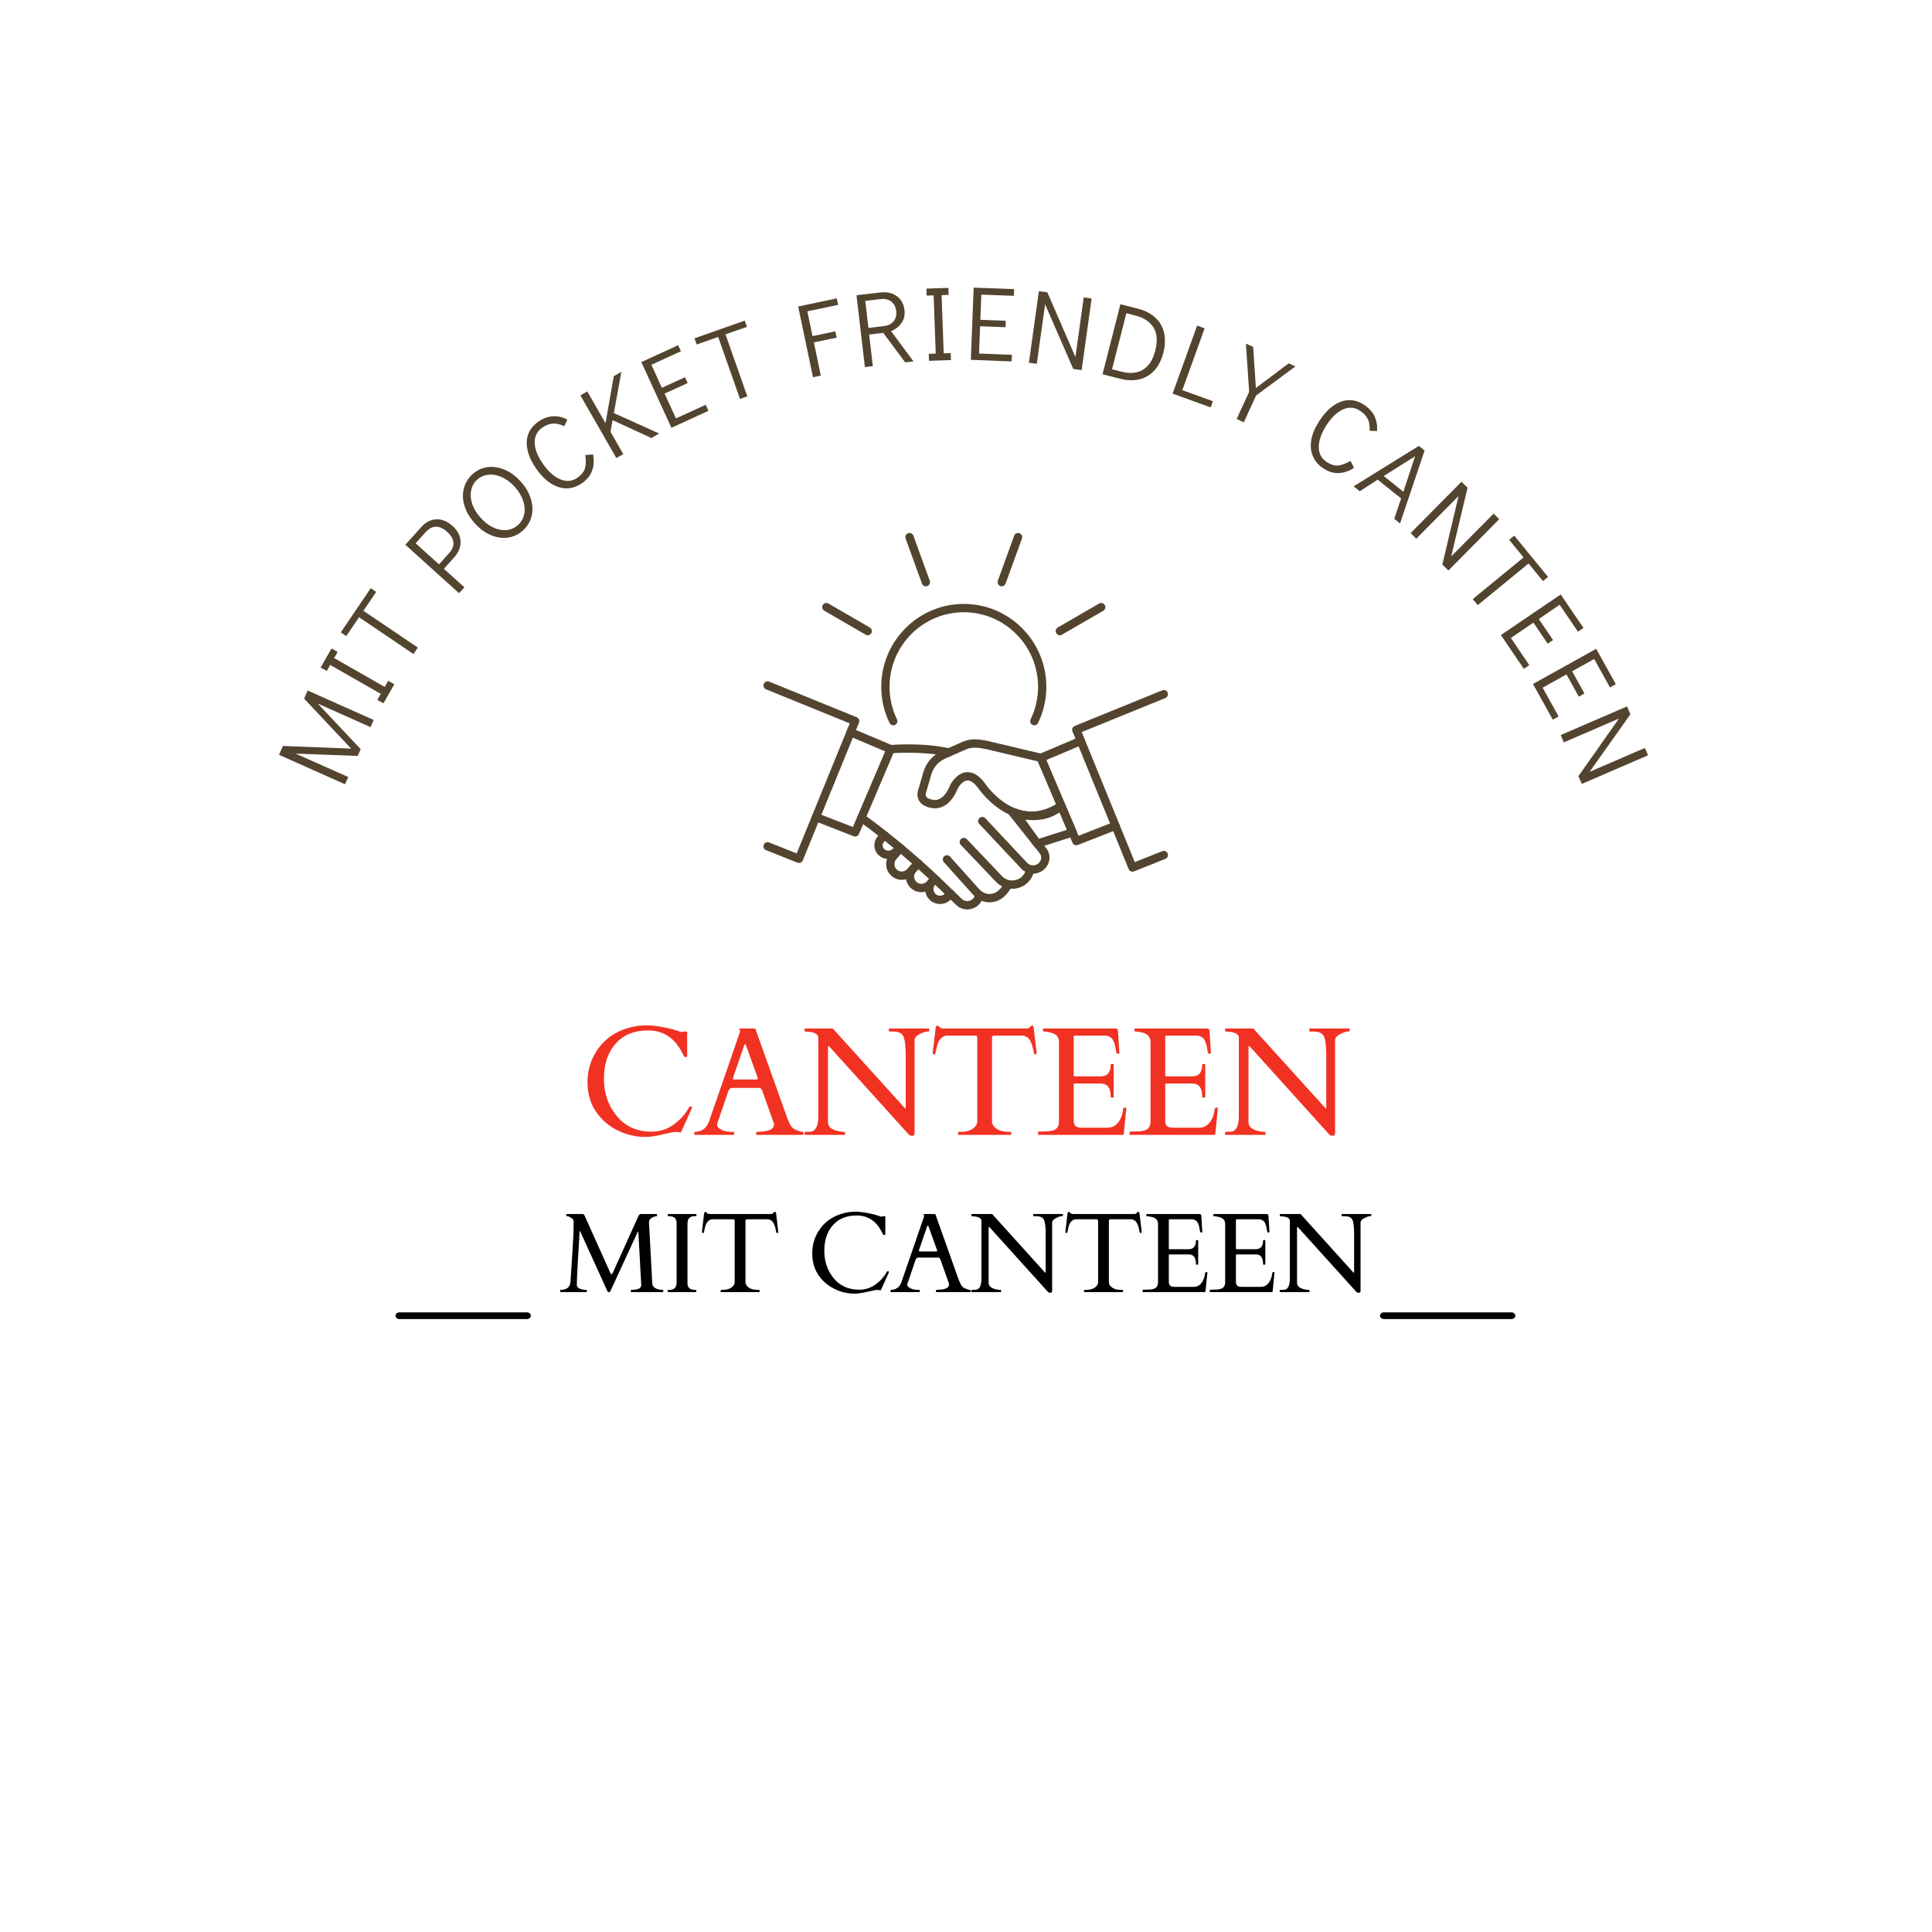 <?xml version="1.0" encoding="UTF-8"?>
<svg xmlns="http://www.w3.org/2000/svg" xmlns:xlink="http://www.w3.org/1999/xlink" width="375pt" height="375pt" viewBox="0 0 375 375" version="1.2">
<defs>
<g>
<symbol overflow="visible" id="glyph0-0">
<path style="stroke:none;" d="M 1.297 -15.156 L 10.297 -15.156 L 10.297 0 L 1.297 0 Z M 9.797 -0.5 L 9.797 -14.656 L 1.797 -14.656 L 1.797 -0.5 Z M 4.188 -7.25 C 4.188 -7.688 4.344 -8.062 4.656 -8.375 C 4.969 -8.695 5.348 -8.859 5.797 -8.859 C 6.234 -8.859 6.609 -8.695 6.922 -8.375 C 7.242 -8.062 7.406 -7.688 7.406 -7.25 C 7.406 -6.801 7.242 -6.422 6.922 -6.109 C 6.609 -5.797 6.234 -5.641 5.797 -5.641 C 5.348 -5.641 4.969 -5.797 4.656 -6.109 C 4.344 -6.422 4.188 -6.801 4.188 -7.25 Z M 4.188 -7.25 "/>
</symbol>
<symbol overflow="visible" id="glyph0-1">
<path style="stroke:none;" d=""/>
</symbol>
<symbol overflow="visible" id="glyph0-2">
<path style="stroke:none;" d="M 5.391 -0.438 C 5.43 -0.438 5.453 -0.406 5.453 -0.344 L 5.453 -0.094 C 5.453 -0.031 5.43 0 5.391 0 L 0.359 0 C 0.305 0 0.281 -0.031 0.281 -0.094 L 0.281 -0.344 C 0.281 -0.406 0.305 -0.438 0.359 -0.438 C 1.535 -0.438 2.176 -0.941 2.281 -1.953 C 2.312 -2.242 2.344 -2.727 2.375 -3.406 C 2.406 -4.094 2.5 -5.566 2.656 -7.828 C 2.812 -10.086 2.891 -11.914 2.891 -13.312 L 2.891 -13.719 C 2.891 -14 2.723 -14.238 2.391 -14.438 C 2.066 -14.633 1.832 -14.734 1.688 -14.734 C 1.539 -14.734 1.469 -14.758 1.469 -14.812 L 1.469 -15.078 C 1.469 -15.129 1.492 -15.156 1.547 -15.156 L 4.656 -15.156 C 4.789 -15.133 4.898 -15.055 4.984 -14.922 L 10.031 -3.688 C 10.062 -3.633 10.086 -3.586 10.109 -3.547 C 10.129 -3.516 10.18 -3.5 10.266 -3.5 C 10.359 -3.508 10.426 -3.578 10.469 -3.703 L 15.453 -14.734 C 15.609 -15.016 15.742 -15.156 15.859 -15.156 L 19 -15.156 C 19.051 -15.156 19.078 -15.129 19.078 -15.078 L 19.078 -14.812 C 19.078 -14.758 19.062 -14.734 19.031 -14.734 C 18.812 -14.734 18.547 -14.66 18.234 -14.516 C 17.754 -14.297 17.516 -13.977 17.516 -13.562 L 18.156 -1.672 C 18.164 -1.305 18.359 -1.008 18.734 -0.781 C 19.109 -0.551 19.598 -0.438 20.203 -0.438 C 20.254 -0.438 20.281 -0.406 20.281 -0.344 L 20.281 -0.094 C 20.281 -0.031 20.254 0 20.203 0 L 14.094 0 C 14.031 0 14 -0.031 14 -0.094 L 14 -0.344 C 14 -0.406 14.031 -0.438 14.094 -0.438 C 15.375 -0.438 16.016 -0.742 16.016 -1.359 L 15.453 -11.625 C 15.441 -11.695 15.422 -11.734 15.391 -11.734 C 15.359 -11.734 15.332 -11.703 15.312 -11.641 L 9.969 -0.078 C 9.938 -0.023 9.852 0 9.719 0 C 9.582 0 9.504 -0.031 9.484 -0.094 L 4.219 -11.672 C 4.176 -11.773 4.133 -11.828 4.094 -11.828 C 4.051 -11.828 4.031 -11.75 4.031 -11.594 C 4.031 -11.258 3.941 -9.703 3.766 -6.922 C 3.598 -4.141 3.516 -2.406 3.516 -1.719 L 3.516 -1.281 C 3.598 -0.875 4.004 -0.609 4.734 -0.484 C 4.941 -0.453 5.16 -0.438 5.391 -0.438 Z M 5.391 -0.438 "/>
</symbol>
<symbol overflow="visible" id="glyph0-3">
<path style="stroke:none;" d="M 2.703 -13.438 C 2.703 -14.301 2.207 -14.734 1.219 -14.734 C 1.062 -14.734 0.984 -14.758 0.984 -14.812 L 0.984 -15.078 C 0.984 -15.129 1.016 -15.156 1.078 -15.156 L 6.453 -15.156 C 6.516 -15.156 6.547 -15.129 6.547 -15.078 L 6.547 -14.812 C 6.547 -14.758 6.383 -14.734 6.062 -14.734 C 5.75 -14.734 5.461 -14.629 5.203 -14.422 C 4.941 -14.223 4.812 -13.812 4.812 -13.188 L 4.812 -1.719 C 4.812 -0.863 5.305 -0.438 6.297 -0.438 C 6.453 -0.438 6.531 -0.406 6.531 -0.344 L 6.531 -0.094 C 6.531 -0.031 6.5 0 6.438 0 L 1.047 0 C 0.992 0 0.969 -0.031 0.969 -0.094 L 0.969 -0.344 C 0.969 -0.406 1.125 -0.438 1.438 -0.438 C 1.75 -0.438 2.035 -0.535 2.297 -0.734 C 2.566 -0.93 2.703 -1.344 2.703 -1.969 Z M 2.703 -13.438 "/>
</symbol>
<symbol overflow="visible" id="glyph0-4">
<path style="stroke:none;" d="M 4.297 -0.344 C 4.297 -0.406 4.328 -0.438 4.391 -0.438 L 4.688 -0.438 C 5.383 -0.438 5.945 -0.582 6.375 -0.875 C 6.801 -1.176 7.016 -1.531 7.016 -1.938 L 7.016 -13.828 C 7.016 -13.984 6.984 -14.066 6.922 -14.078 C 6.867 -14.098 6.797 -14.117 6.703 -14.141 L 2.578 -14.141 C 1.91 -13.992 1.473 -13.477 1.266 -12.594 C 1.148 -12.125 1.082 -11.82 1.062 -11.688 C 1.039 -11.551 1.004 -11.484 0.953 -11.484 L 0.75 -11.484 C 0.707 -11.484 0.688 -11.5 0.688 -11.531 L 0.688 -11.891 L 1.078 -15.25 C 1.129 -15.469 1.203 -15.578 1.297 -15.578 C 1.398 -15.578 1.508 -15.504 1.625 -15.359 C 1.738 -15.223 1.957 -15.156 2.281 -15.156 L 13.875 -15.156 C 14.176 -15.156 14.359 -15.191 14.422 -15.266 C 14.484 -15.336 14.539 -15.406 14.594 -15.469 C 14.656 -15.539 14.734 -15.578 14.828 -15.578 C 14.922 -15.578 14.977 -15.539 15 -15.469 C 15.02 -15.395 15.039 -15.32 15.062 -15.25 L 15.453 -11.891 L 15.453 -11.531 C 15.453 -11.5 15.43 -11.484 15.391 -11.484 L 15.203 -11.484 C 15.141 -11.484 15.098 -11.539 15.078 -11.656 C 14.961 -12.375 14.797 -12.941 14.578 -13.359 C 14.367 -13.773 14.031 -14.035 13.562 -14.141 L 9.422 -14.141 C 9.336 -14.117 9.266 -14.098 9.203 -14.078 C 9.141 -14.066 9.109 -13.984 9.109 -13.828 L 9.109 -1.938 C 9.109 -1.531 9.32 -1.176 9.75 -0.875 C 10.176 -0.582 10.742 -0.438 11.453 -0.438 L 11.766 -0.438 C 11.816 -0.438 11.844 -0.406 11.844 -0.344 L 11.844 -0.094 C 11.844 -0.031 11.816 0 11.766 0 L 4.375 0 C 4.32 0 4.297 -0.031 4.297 -0.094 Z M 4.297 -0.344 "/>
</symbol>
<symbol overflow="visible" id="glyph0-5">
<path style="stroke:none;" d="M 14.453 -0.406 C 14.422 -0.352 14.332 -0.344 14.188 -0.375 C 14.051 -0.406 13.891 -0.422 13.703 -0.422 C 13.516 -0.422 13.25 -0.379 12.906 -0.297 C 12.57 -0.223 12.039 -0.109 11.312 0.047 C 10.582 0.211 9.914 0.297 9.312 0.297 C 7.945 0.297 6.625 -0.023 5.344 -0.672 C 4.062 -1.316 3.035 -2.227 2.266 -3.406 C 1.504 -4.582 1.125 -5.945 1.125 -7.5 C 1.125 -9.062 1.508 -10.473 2.281 -11.734 C 3.395 -13.578 5.078 -14.781 7.328 -15.344 C 8.047 -15.52 8.766 -15.609 9.484 -15.609 C 10.461 -15.609 11.625 -15.441 12.969 -15.109 C 13.383 -15.016 13.734 -14.91 14.016 -14.797 C 14.297 -14.691 14.469 -14.641 14.531 -14.641 L 14.859 -14.734 L 15.188 -14.734 C 15.27 -14.734 15.312 -14.672 15.312 -14.547 L 15.312 -11.203 C 15.312 -11.129 15.25 -11.094 15.125 -11.094 C 15 -11.094 14.922 -11.109 14.891 -11.141 C 14.867 -11.172 14.848 -11.207 14.828 -11.25 C 14.805 -11.301 14.785 -11.352 14.766 -11.406 C 14.742 -11.457 14.719 -11.504 14.688 -11.547 C 14.664 -11.586 14.648 -11.617 14.641 -11.641 C 13.566 -13.797 11.938 -14.875 9.75 -14.875 C 7.781 -14.875 6.238 -14.242 5.125 -12.984 C 4.02 -11.734 3.469 -10.07 3.469 -8 C 3.469 -5.938 4.078 -4.164 5.297 -2.688 C 6.516 -1.207 8.176 -0.469 10.281 -0.469 C 11.426 -0.469 12.469 -0.805 13.406 -1.484 C 14.352 -2.16 15.094 -2.992 15.625 -3.984 C 15.645 -4.023 15.691 -4.047 15.766 -4.047 L 15.906 -4.047 C 15.969 -4.047 16 -4.004 16 -3.922 C 16 -3.836 15.977 -3.754 15.938 -3.672 Z M 14.453 -0.406 "/>
</symbol>
<symbol overflow="visible" id="glyph0-6">
<path style="stroke:none;" d="M 5.719 -0.094 C 5.719 -0.031 5.691 0 5.641 0 L 0.141 0 C 0.078 0 0.047 -0.031 0.047 -0.094 L 0.047 -0.344 C 0.047 -0.406 0.094 -0.438 0.188 -0.438 C 1.176 -0.477 1.844 -1 2.188 -2 L 6.562 -14.688 C 6.57 -14.707 6.578 -14.727 6.578 -14.75 L 6.453 -15.109 C 6.453 -15.141 6.469 -15.156 6.5 -15.156 L 8.656 -15.156 C 8.664 -15.145 8.68 -15.133 8.703 -15.125 C 8.734 -15.125 8.754 -15.109 8.766 -15.078 L 13.312 -2.312 C 13.414 -2.113 13.5 -1.938 13.562 -1.781 C 13.625 -1.625 13.691 -1.484 13.766 -1.359 C 13.941 -1.055 14.227 -0.828 14.625 -0.672 C 14.945 -0.516 15.242 -0.438 15.516 -0.438 C 15.578 -0.438 15.609 -0.398 15.609 -0.328 L 15.609 -0.094 C 15.609 -0.031 15.578 0 15.516 0 L 8.938 0 C 8.883 0 8.859 -0.031 8.859 -0.094 L 8.859 -0.344 C 8.859 -0.406 8.988 -0.441 9.25 -0.453 C 9.52 -0.461 9.738 -0.477 9.906 -0.5 C 10.906 -0.602 11.406 -0.938 11.406 -1.5 C 11.406 -1.539 11.398 -1.594 11.391 -1.656 L 9.766 -6.234 C 9.754 -6.242 9.738 -6.273 9.719 -6.328 C 9.633 -6.578 9.484 -6.703 9.266 -6.703 L 5.453 -6.703 C 5.234 -6.703 5.062 -6.582 4.938 -6.344 C 4.914 -6.289 4.906 -6.258 4.906 -6.25 L 3.297 -1.531 L 3.297 -1.438 C 3.297 -1.25 3.395 -1.082 3.594 -0.938 C 4.031 -0.602 4.617 -0.438 5.359 -0.438 L 5.641 -0.438 C 5.691 -0.438 5.719 -0.406 5.719 -0.344 Z M 8.906 -7.891 C 9.031 -7.891 9.094 -7.941 9.094 -8.047 C 9.094 -8.109 9.078 -8.176 9.047 -8.25 L 7.453 -12.656 C 7.379 -12.844 7.32 -12.938 7.281 -12.938 C 7.25 -12.938 7.191 -12.836 7.109 -12.641 L 5.609 -8.25 C 5.578 -8.176 5.562 -8.098 5.562 -8.016 C 5.562 -7.93 5.617 -7.891 5.734 -7.891 Z M 8.906 -7.891 "/>
</symbol>
<symbol overflow="visible" id="glyph0-7">
<path style="stroke:none;" d="M 0.734 0 C 0.672 0 0.641 -0.031 0.641 -0.094 L 0.641 -0.344 C 0.641 -0.406 0.676 -0.438 0.75 -0.438 L 1 -0.438 C 1.395 -0.438 1.664 -0.469 1.812 -0.531 C 2.332 -0.789 2.594 -1.504 2.594 -2.672 L 2.594 -13.828 C 2.594 -14.316 2.129 -14.602 1.203 -14.688 C 0.992 -14.719 0.848 -14.734 0.766 -14.734 C 0.68 -14.734 0.641 -14.758 0.641 -14.812 L 0.641 -15.078 C 0.641 -15.129 0.672 -15.156 0.734 -15.156 L 4.672 -15.156 L 14.859 -3.875 C 14.898 -3.844 14.926 -3.816 14.938 -3.797 C 14.957 -3.773 14.984 -3.766 15.016 -3.766 C 15.047 -3.766 15.062 -3.801 15.062 -3.875 L 15.062 -11.281 C 15.062 -12.707 14.941 -13.641 14.703 -14.078 C 14.461 -14.516 13.988 -14.734 13.281 -14.734 L 12.734 -14.734 C 12.672 -14.734 12.641 -14.758 12.641 -14.812 L 12.641 -15.078 C 12.641 -15.129 12.672 -15.156 12.734 -15.156 L 18.312 -15.156 C 18.375 -15.156 18.406 -15.129 18.406 -15.078 L 18.406 -14.812 C 18.406 -14.758 18.297 -14.734 18.078 -14.734 C 17.867 -14.734 17.52 -14.609 17.031 -14.359 C 16.551 -14.117 16.312 -13.816 16.312 -13.453 L 16.312 -0.312 C 16.312 -0.156 16.289 -0.047 16.25 0.016 C 16.207 0.086 16.102 0.125 15.938 0.125 C 15.781 0.125 15.66 0.094 15.578 0.031 C 15.504 -0.031 15.414 -0.125 15.312 -0.25 L 4.219 -12.531 C 4.145 -12.602 4.082 -12.641 4.031 -12.641 C 4 -12.641 3.984 -12.602 3.984 -12.531 L 3.984 -1.812 C 3.984 -1.156 4.5 -0.723 5.531 -0.516 C 5.812 -0.461 6.023 -0.438 6.172 -0.438 C 6.328 -0.438 6.406 -0.406 6.406 -0.344 L 6.406 -0.094 C 6.406 -0.031 6.379 0 6.328 0 Z M 0.734 0 "/>
</symbol>
<symbol overflow="visible" id="glyph0-8">
<path style="stroke:none;" d="M 0.078 -0.094 L 0.078 -0.391 C 0.078 -0.441 0.102 -0.469 0.156 -0.469 L 0.391 -0.469 C 0.691 -0.488 1 -0.5 1.312 -0.5 C 1.633 -0.508 1.926 -0.551 2.188 -0.625 C 2.77 -0.789 3.062 -1.219 3.062 -1.906 L 3.062 -13.25 C 3.062 -13.957 2.645 -14.406 1.812 -14.594 C 1.57 -14.645 1.328 -14.691 1.078 -14.734 L 0.859 -14.734 C 0.805 -14.734 0.781 -14.758 0.781 -14.812 L 0.781 -15.078 C 0.781 -15.129 0.805 -15.156 0.859 -15.156 L 11.078 -15.156 C 11.211 -15.156 11.305 -15.129 11.359 -15.078 C 11.422 -15.035 11.457 -14.938 11.469 -14.781 L 11.656 -11.656 C 11.656 -11.594 11.602 -11.562 11.5 -11.562 C 11.395 -11.562 11.316 -11.594 11.266 -11.656 C 11.223 -11.727 11.164 -11.988 11.094 -12.438 C 11.031 -12.883 10.906 -13.258 10.719 -13.562 C 10.539 -13.863 10.227 -14.055 9.781 -14.141 L 5.297 -14.141 C 5.203 -14.141 5.156 -14.094 5.156 -14 L 5.156 -8.438 C 5.156 -8.363 5.191 -8.328 5.266 -8.328 L 8.984 -8.328 C 9.941 -8.328 10.422 -8.891 10.422 -10.016 C 10.422 -10.066 10.453 -10.094 10.516 -10.094 L 10.766 -10.094 C 10.828 -10.094 10.859 -10.066 10.859 -10.016 L 10.859 -5.406 C 10.859 -5.352 10.828 -5.328 10.766 -5.328 L 10.516 -5.328 C 10.453 -5.328 10.422 -5.352 10.422 -5.406 C 10.422 -6.469 10.113 -7.082 9.5 -7.25 C 9.332 -7.289 9.148 -7.312 8.953 -7.312 L 5.266 -7.312 C 5.191 -7.312 5.156 -7.273 5.156 -7.203 L 5.156 -1.969 C 5.156 -1.426 5.406 -1.117 5.906 -1.047 C 6.039 -1.023 6.191 -1.016 6.359 -1.016 L 9.938 -1.016 C 10.676 -1.016 11.25 -1.344 11.656 -2 C 11.945 -2.469 12.125 -3 12.188 -3.594 C 12.207 -3.801 12.316 -3.906 12.516 -3.906 C 12.598 -3.906 12.641 -3.859 12.641 -3.766 L 12.281 -0.156 C 12.238 -0.051 12.191 0 12.141 0 L 0.156 0 C 0.102 0 0.078 -0.031 0.078 -0.094 Z M 0.078 -0.094 "/>
</symbol>
<symbol overflow="visible" id="glyph1-0">
<path style="stroke:none;" d="M 0.422 -0.938 L -9.578 -5.406 L -6.234 -12.922 L 3.766 -8.453 Z M -0.094 -2.312 L 2.406 -7.922 L -5.734 -11.547 L -8.234 -5.938 Z M -0.094 -2.312 "/>
</symbol>
<symbol overflow="visible" id="glyph1-1">
<path style="stroke:none;" d="M -7.266 -18.125 L -6.578 -19.703 L 6.234 -13.984 L 5.625 -12.594 L -4.609 -17.156 L 3.719 -8.312 L 3.125 -7 L -8.906 -7.453 L 1.297 -2.906 L 0.672 -1.5 L -12.141 -7.219 L -11.375 -8.938 L 1.859 -8.422 Z M -7.266 -18.125 "/>
</symbol>
<symbol overflow="visible" id="glyph2-0">
<path style="stroke:none;" d="M 0.516 -0.891 L -9 -6.312 L -4.938 -13.453 L 4.578 -8.031 Z M 0.125 -2.312 L 3.188 -7.656 L -4.547 -12.062 L -7.609 -6.719 Z M 0.125 -2.312 "/>
</symbol>
<symbol overflow="visible" id="glyph2-1">
<path style="stroke:none;" d="M 0.562 -0.984 L -0.625 -1.656 L 0.047 -2.828 L -9.766 -8.438 L -10.438 -7.266 L -11.625 -7.938 L -9.516 -11.641 L -8.328 -10.969 L -9 -9.781 L 0.812 -4.172 L 1.484 -5.359 L 2.672 -4.688 Z M 0.562 -0.984 "/>
</symbol>
<symbol overflow="visible" id="glyph3-0">
<path style="stroke:none;" d="M 0.578 -0.859 L -8.484 -7 L -3.875 -13.797 L 5.188 -7.656 Z M 0.297 -2.281 L 3.75 -7.391 L -3.625 -12.391 L -7.078 -7.281 Z M 0.297 -2.281 "/>
</symbol>
<symbol overflow="visible" id="glyph3-1">
<path style="stroke:none;" d="M 2.656 -3.922 L -7.906 -11.062 L -10.391 -7.406 L -11.453 -8.125 L -5.641 -16.703 L -4.578 -15.984 L -7.062 -12.312 L 3.5 -5.172 Z M 2.656 -3.922 "/>
</symbol>
<symbol overflow="visible" id="glyph4-0">
<path style="stroke:none;" d="M 0.688 -0.766 L -7.438 -8.109 L -1.922 -14.203 L 6.203 -6.859 Z M 0.609 -2.219 L 4.734 -6.781 L -1.875 -12.75 L -6 -8.188 Z M 0.609 -2.219 "/>
</symbol>
<symbol overflow="visible" id="glyph4-1">
<path style="stroke:none;" d="M -9.328 -10.625 L -6.188 -14.109 C -5.344 -15.035 -4.379 -15.52 -3.297 -15.562 C -2.211 -15.602 -1.164 -15.172 -0.156 -14.266 C 0.832 -13.367 1.348 -12.367 1.391 -11.266 C 1.43 -10.172 1.02 -9.141 0.156 -8.172 L -1.844 -5.953 L 2.141 -2.359 L 1.094 -1.219 Z M -0.828 -9 C -0.211 -9.676 0.062 -10.363 0 -11.062 C -0.062 -11.77 -0.461 -12.457 -1.203 -13.125 C -1.953 -13.801 -2.676 -14.133 -3.375 -14.125 C -4.082 -14.113 -4.742 -13.77 -5.359 -13.094 L -7.328 -10.906 L -2.797 -6.812 Z M -0.828 -9 "/>
</symbol>
<symbol overflow="visible" id="glyph5-0">
<path style="stroke:none;" d="M 0.766 -0.688 L -6.547 -8.844 L -0.422 -14.328 L 6.891 -6.172 Z M 0.844 -2.141 L 5.438 -6.25 L -0.516 -12.875 L -5.109 -8.766 Z M 0.844 -2.141 "/>
</symbol>
<symbol overflow="visible" id="glyph5-1">
<path style="stroke:none;" d="M 5.547 -4.531 C 4.68 -3.75 3.695 -3.285 2.594 -3.141 C 1.5 -3.004 0.395 -3.176 -0.719 -3.656 C -1.844 -4.133 -2.875 -4.898 -3.812 -5.953 C -4.758 -7.004 -5.414 -8.113 -5.781 -9.281 C -6.145 -10.457 -6.191 -11.582 -5.922 -12.656 C -5.66 -13.738 -5.098 -14.672 -4.234 -15.453 C -3.367 -16.234 -2.383 -16.691 -1.281 -16.828 C -0.188 -16.961 0.922 -16.789 2.047 -16.312 C 3.172 -15.832 4.207 -15.062 5.156 -14 C 6.094 -12.957 6.738 -11.848 7.094 -10.672 C 7.457 -9.504 7.504 -8.383 7.234 -7.312 C 6.973 -6.238 6.41 -5.312 5.547 -4.531 Z M 4.594 -5.594 C 5.227 -6.164 5.629 -6.863 5.797 -7.688 C 5.973 -8.508 5.906 -9.383 5.594 -10.312 C 5.281 -11.238 4.75 -12.125 4 -12.969 C 3.227 -13.82 2.398 -14.453 1.516 -14.859 C 0.629 -15.266 -0.234 -15.43 -1.078 -15.359 C -1.93 -15.297 -2.676 -14.977 -3.312 -14.406 C -3.945 -13.832 -4.344 -13.129 -4.5 -12.297 C -4.664 -11.461 -4.594 -10.582 -4.281 -9.656 C -3.969 -8.738 -3.426 -7.852 -2.656 -7 C -1.906 -6.156 -1.086 -5.523 -0.203 -5.109 C 0.68 -4.703 1.539 -4.535 2.375 -4.609 C 3.219 -4.691 3.957 -5.02 4.594 -5.594 Z M 4.594 -5.594 "/>
</symbol>
<symbol overflow="visible" id="glyph6-0">
<path style="stroke:none;" d="M 0.844 -0.594 L -5.531 -9.5 L 1.156 -14.281 L 7.531 -5.375 Z M 1.078 -2.047 L 6.094 -5.625 L 0.906 -12.859 L -4.109 -9.281 Z M 1.078 -2.047 "/>
</symbol>
<symbol overflow="visible" id="glyph6-1">
<path style="stroke:none;" d="M 5.75 -3.719 C 4.789 -3.031 3.797 -2.676 2.766 -2.656 C 1.734 -2.633 0.719 -2.93 -0.281 -3.547 C -1.289 -4.16 -2.238 -5.086 -3.125 -6.328 C -4.02 -7.578 -4.602 -8.781 -4.875 -9.938 C -5.156 -11.094 -5.129 -12.145 -4.797 -13.094 C -4.461 -14.051 -3.832 -14.863 -2.906 -15.531 C -1.957 -16.207 -1 -16.578 -0.031 -16.641 C 0.938 -16.703 1.883 -16.488 2.812 -16 L 2.219 -14.703 C 1.395 -15.109 0.645 -15.281 -0.031 -15.219 C -0.719 -15.164 -1.406 -14.895 -2.094 -14.406 C -3.094 -13.695 -3.566 -12.707 -3.516 -11.438 C -3.473 -10.176 -2.91 -8.789 -1.828 -7.281 C -1.117 -6.281 -0.375 -5.508 0.406 -4.969 C 1.188 -4.438 1.953 -4.145 2.703 -4.094 C 3.453 -4.051 4.145 -4.258 4.781 -4.719 C 5.57 -5.289 6.062 -5.91 6.25 -6.578 C 6.438 -7.242 6.453 -8.086 6.297 -9.109 L 7.812 -9.234 C 8.031 -8.078 7.969 -7.031 7.625 -6.094 C 7.289 -5.156 6.664 -4.363 5.75 -3.719 Z M 5.75 -3.719 "/>
</symbol>
<symbol overflow="visible" id="glyph7-0">
<path style="stroke:none;" d="M 0.891 -0.516 L -4.562 -10.016 L 2.562 -14.109 L 8.016 -4.609 Z M 1.266 -1.922 L 6.609 -4.984 L 2.172 -12.719 L -3.172 -9.656 Z M 1.266 -1.922 "/>
</symbol>
<symbol overflow="visible" id="glyph7-1">
<path style="stroke:none;" d="M 8.203 -4.703 L 0.672 -8.172 L 0.266 -5.922 L 2.75 -1.578 L 1.406 -0.812 L -5.578 -12.984 L -4.234 -13.75 L -0.703 -7.578 L 0.906 -16.703 L 2.375 -17.547 L 0.922 -9.547 L 9.719 -5.578 Z M 8.203 -4.703 "/>
</symbol>
<symbol overflow="visible" id="glyph8-0">
<path style="stroke:none;" d="M 0.938 -0.422 L -3.625 -10.375 L 3.844 -13.812 L 8.406 -3.859 Z M 1.453 -1.797 L 7.047 -4.359 L 3.328 -12.453 L -2.266 -9.891 Z M 1.453 -1.797 "/>
</symbol>
<symbol overflow="visible" id="glyph8-1">
<path style="stroke:none;" d="M 1.484 -0.672 L -4.359 -13.422 L 2.781 -16.703 L 3.328 -15.531 L -2.406 -12.906 L -0.375 -8.438 L 4.109 -10.484 L 4.641 -9.359 L 0.156 -7.312 L 2.359 -2.5 L 8.141 -5.141 L 8.672 -3.969 Z M 1.484 -0.672 "/>
</symbol>
<symbol overflow="visible" id="glyph9-0">
<path style="stroke:none;" d="M 0.969 -0.344 L -2.672 -10.672 L 5.078 -13.406 L 8.719 -3.078 Z M 1.594 -1.656 L 7.406 -3.703 L 4.453 -12.109 L -1.359 -10.062 Z M 1.594 -1.656 "/>
</symbol>
<symbol overflow="visible" id="glyph9-1">
<path style="stroke:none;" d="M 4.469 -1.578 L 0.234 -13.609 L -3.938 -12.141 L -4.375 -13.344 L 5.391 -16.781 L 5.828 -15.578 L 1.656 -14.109 L 5.891 -2.078 Z M 4.469 -1.578 "/>
</symbol>
<symbol overflow="visible" id="glyph10-0">
<path style="stroke:none;" d="M 1.016 -0.219 L -1.219 -10.938 L 6.812 -12.609 L 9.047 -1.891 Z M 1.797 -1.438 L 7.828 -2.703 L 6.016 -11.422 L -0.016 -10.156 Z M 1.797 -1.438 "/>
</symbol>
<symbol overflow="visible" id="glyph10-1">
<path style="stroke:none;" d="M 1.594 -0.328 L -1.281 -14.062 L 6.203 -15.641 L 6.469 -14.375 L 0.5 -13.125 L 1.5 -8.312 L 5.922 -9.234 L 6.188 -8.016 L 1.766 -7.094 L 3.109 -0.656 Z M 1.594 -0.328 "/>
</symbol>
<symbol overflow="visible" id="glyph11-0">
<path style="stroke:none;" d="M 1.031 -0.125 L -0.234 -11 L 7.922 -11.938 L 9.188 -1.062 Z M 1.922 -1.266 L 8.031 -1.984 L 7 -10.828 L 0.891 -10.109 Z M 1.922 -1.266 "/>
</symbol>
<symbol overflow="visible" id="glyph11-1">
<path style="stroke:none;" d="M 9.438 -1.094 L 5.172 -6.828 L 2.438 -6.5 L 3.156 -0.359 L 1.609 -0.188 L -0.016 -14.125 L 4.641 -14.672 C 5.492 -14.766 6.258 -14.68 6.938 -14.422 C 7.613 -14.16 8.156 -13.754 8.562 -13.203 C 8.969 -12.66 9.211 -12.008 9.297 -11.25 C 9.41 -10.32 9.223 -9.492 8.734 -8.766 C 8.254 -8.047 7.57 -7.516 6.688 -7.172 L 11.047 -1.281 Z M 2.297 -7.781 L 5.203 -8.125 C 6.109 -8.227 6.77 -8.547 7.188 -9.078 C 7.613 -9.609 7.781 -10.27 7.688 -11.062 C 7.602 -11.844 7.289 -12.445 6.75 -12.875 C 6.219 -13.312 5.5 -13.477 4.594 -13.375 L 1.688 -13.031 Z M 2.297 -7.781 "/>
</symbol>
<symbol overflow="visible" id="glyph12-0">
<path style="stroke:none;" d="M 1.031 -0.031 L 0.641 -10.984 L 8.859 -11.281 L 9.25 -0.328 Z M 2.031 -1.109 L 8.188 -1.328 L 7.859 -10.234 L 1.703 -10.016 Z M 2.031 -1.109 "/>
</symbol>
<symbol overflow="visible" id="glyph12-1">
<path style="stroke:none;" d="M 1.125 -0.047 L 1.078 -1.406 L 2.438 -1.453 L 2.031 -12.75 L 0.672 -12.703 L 0.625 -14.062 L 4.891 -14.203 L 4.938 -12.844 L 3.578 -12.797 L 3.984 -1.5 L 5.344 -1.547 L 5.391 -0.188 Z M 1.125 -0.047 "/>
</symbol>
<symbol overflow="visible" id="glyph13-0">
<path style="stroke:none;" d="M 1.031 0.047 L 1.453 -10.891 L 9.672 -10.578 L 9.25 0.359 Z M 2.109 -0.953 L 8.266 -0.719 L 8.594 -9.625 L 2.438 -9.859 Z M 2.109 -0.953 "/>
</symbol>
<symbol overflow="visible" id="glyph13-1">
<path style="stroke:none;" d="M 1.625 0.062 L 2.172 -13.953 L 10.031 -13.656 L 9.969 -12.359 L 3.656 -12.594 L 3.469 -7.703 L 8.406 -7.516 L 8.359 -6.266 L 3.422 -6.453 L 3.219 -1.156 L 9.594 -0.906 L 9.547 0.375 Z M 1.625 0.062 "/>
</symbol>
<symbol overflow="visible" id="glyph14-0">
<path style="stroke:none;" d="M 1.016 0.141 L 2.531 -10.703 L 10.672 -9.562 L 9.156 1.281 Z M 2.188 -0.734 L 8.281 0.125 L 9.516 -8.703 L 3.422 -9.562 Z M 2.188 -0.734 "/>
</symbol>
<symbol overflow="visible" id="glyph14-1">
<path style="stroke:none;" d="M 1.625 0.234 L 3.562 -13.656 L 5.203 -13.438 L 10.656 -0.875 L 12.266 -12.453 L 13.797 -12.234 L 11.859 1.656 L 10.234 1.438 L 4.766 -11.109 L 3.156 0.438 Z M 1.625 0.234 "/>
</symbol>
<symbol overflow="visible" id="glyph15-0">
<path style="stroke:none;" d="M 1 0.25 L 3.703 -10.359 L 11.672 -8.328 L 8.969 2.281 Z M 2.25 -0.484 L 8.219 1.031 L 10.422 -7.594 L 4.453 -9.109 Z M 2.25 -0.484 "/>
</symbol>
<symbol overflow="visible" id="glyph15-1">
<path style="stroke:none;" d="M 5.062 -13.188 L 8.438 -12.328 C 9.832 -11.973 10.961 -11.395 11.828 -10.594 C 12.703 -9.789 13.27 -8.812 13.531 -7.656 C 13.801 -6.5 13.758 -5.207 13.406 -3.781 C 12.863 -1.664 11.848 -0.16 10.359 0.734 C 8.867 1.629 7.07 1.805 4.969 1.266 L 1.594 0.406 Z M 5.266 -0.094 C 6.891 0.32 8.27 0.203 9.406 -0.453 C 10.551 -1.117 11.359 -2.363 11.828 -4.188 C 12.297 -6.031 12.188 -7.516 11.5 -8.641 C 10.82 -9.773 9.672 -10.551 8.047 -10.969 L 6.219 -11.438 L 3.438 -0.562 Z M 5.266 -0.094 "/>
</symbol>
<symbol overflow="visible" id="glyph16-0">
<path style="stroke:none;" d="M 0.969 0.344 L 4.688 -9.953 L 12.422 -7.156 L 8.703 3.141 Z M 2.281 -0.266 L 8.078 1.828 L 11.109 -6.547 L 5.312 -8.641 Z M 2.281 -0.266 "/>
</symbol>
<symbol overflow="visible" id="glyph16-1">
<path style="stroke:none;" d="M 1.531 0.547 L 6.297 -12.656 L 7.75 -12.125 L 3.422 -0.125 L 9.359 2.016 L 8.922 3.219 Z M 1.531 0.547 "/>
</symbol>
<symbol overflow="visible" id="glyph17-0">
<path style="stroke:none;" d="M 0.938 0.438 L 5.516 -9.516 L 12.984 -6.078 L 8.406 3.875 Z M 2.312 -0.078 L 7.906 2.5 L 11.625 -5.594 L 6.031 -8.172 Z M 2.312 -0.078 "/>
</symbol>
<symbol overflow="visible" id="glyph17-1">
<path style="stroke:none;" d="M 13.906 -9.047 L 15.203 -8.453 L 7.578 -2.812 L 5.188 2.391 L 3.797 1.75 L 6.219 -3.516 L 5.594 -12.875 L 7 -12.234 L 7.531 -4.266 Z M 13.906 -9.047 "/>
</symbol>
<symbol overflow="visible" id="glyph18-0">
<path style="stroke:none;" d="M 0.859 0.562 L 6.797 -8.641 L 13.719 -4.203 L 7.781 5 Z M 2.297 0.25 L 7.469 3.594 L 12.281 -3.906 L 7.109 -7.25 Z M 2.297 0.25 "/>
</symbol>
<symbol overflow="visible" id="glyph18-1">
<path style="stroke:none;" d="M 5.578 3.984 C 4.586 3.348 3.891 2.551 3.484 1.594 C 3.078 0.633 2.973 -0.422 3.172 -1.578 C 3.379 -2.742 3.895 -3.969 4.719 -5.25 C 5.562 -6.539 6.469 -7.523 7.438 -8.203 C 8.406 -8.891 9.395 -9.254 10.406 -9.297 C 11.414 -9.336 12.395 -9.051 13.344 -8.438 C 14.32 -7.812 15.02 -7.062 15.438 -6.188 C 15.863 -5.312 16.023 -4.348 15.922 -3.297 L 14.484 -3.359 C 14.555 -4.285 14.438 -5.051 14.125 -5.656 C 13.82 -6.27 13.312 -6.805 12.594 -7.266 C 11.57 -7.93 10.484 -8.008 9.328 -7.5 C 8.18 -6.988 7.102 -5.953 6.094 -4.391 C 5.438 -3.359 5 -2.383 4.781 -1.469 C 4.562 -0.551 4.57 0.266 4.812 0.984 C 5.051 1.703 5.5 2.273 6.156 2.703 C 6.977 3.234 7.734 3.461 8.422 3.391 C 9.109 3.316 9.898 3.016 10.797 2.484 L 11.469 3.844 C 10.469 4.488 9.473 4.828 8.484 4.859 C 7.492 4.891 6.523 4.598 5.578 3.984 Z M 5.578 3.984 "/>
</symbol>
<symbol overflow="visible" id="glyph19-0">
<path style="stroke:none;" d="M 0.812 0.641 L 7.656 -7.922 L 14.062 -2.781 L 7.219 5.781 Z M 2.25 0.469 L 7.062 4.312 L 12.625 -2.641 L 7.812 -6.484 Z M 2.25 0.469 "/>
</symbol>
<symbol overflow="visible" id="glyph19-1">
<path style="stroke:none;" d="M 8.078 6.453 L 9.406 2.5 L 4.859 -1.141 L 1.391 1.109 L 0.188 0.156 L 12.844 -7.688 L 13.969 -6.797 L 9.203 7.359 Z M 6.031 -1.844 L 9.844 1.203 L 12.125 -5.688 Z M 6.031 -1.844 "/>
</symbol>
<symbol overflow="visible" id="glyph20-0">
<path style="stroke:none;" d="M 0.734 0.719 L 8.453 -7.062 L 14.281 -1.266 L 6.562 6.516 Z M 2.188 0.719 L 6.562 5.047 L 12.844 -1.281 L 8.469 -5.609 Z M 2.188 0.719 "/>
</symbol>
<symbol overflow="visible" id="glyph20-1">
<path style="stroke:none;" d="M 1.172 1.156 L 11.047 -8.812 L 12.219 -7.641 L 9.047 5.688 L 17.281 -2.625 L 18.375 -1.547 L 8.5 8.422 L 7.328 7.266 L 10.469 -6.031 L 2.266 2.25 Z M 1.172 1.156 "/>
</symbol>
<symbol overflow="visible" id="glyph21-0">
<path style="stroke:none;" d="M 0.656 0.797 L 9.125 -6.156 L 14.328 0.203 L 5.859 7.156 Z M 2.109 0.938 L 6.016 5.703 L 12.906 0.062 L 9 -4.703 Z M 2.109 0.938 "/>
</symbol>
<symbol overflow="visible" id="glyph21-1">
<path style="stroke:none;" d="M 3 3.656 L 12.859 -4.422 L 10.062 -7.844 L 11.047 -8.656 L 17.609 -0.641 L 16.625 0.172 L 13.828 -3.25 L 3.969 4.828 Z M 3 3.656 "/>
</symbol>
<symbol overflow="visible" id="glyph22-0">
<path style="stroke:none;" d="M 0.578 0.859 L 9.641 -5.297 L 14.25 1.5 L 5.188 7.656 Z M 2.016 1.125 L 5.469 6.219 L 12.828 1.219 L 9.375 -3.875 Z M 2.016 1.125 "/>
</symbol>
<symbol overflow="visible" id="glyph22-1">
<path style="stroke:none;" d="M 0.906 1.344 L 12.516 -6.531 L 16.938 -0.031 L 15.859 0.688 L 12.312 -4.531 L 8.266 -1.766 L 11.031 2.312 L 9.984 3.016 L 7.219 -1.062 L 2.844 1.906 L 6.422 7.188 L 5.359 7.906 Z M 0.906 1.344 "/>
</symbol>
<symbol overflow="visible" id="glyph23-0">
<path style="stroke:none;" d="M 0.5 0.906 L 10.078 -4.422 L 14.078 2.75 L 4.5 8.078 Z M 1.906 1.297 L 4.906 6.688 L 12.688 2.359 L 9.688 -3.031 Z M 1.906 1.297 "/>
</symbol>
<symbol overflow="visible" id="glyph23-1">
<path style="stroke:none;" d="M 0.797 1.422 L 13.062 -5.406 L 16.875 1.453 L 15.734 2.094 L 12.672 -3.422 L 8.391 -1.047 L 10.781 3.266 L 9.688 3.875 L 7.297 -0.438 L 2.672 2.141 L 5.766 7.719 L 4.641 8.344 Z M 0.797 1.422 "/>
</symbol>
<symbol overflow="visible" id="glyph24-0">
<path style="stroke:none;" d="M 0.406 0.953 L 10.469 -3.391 L 13.734 4.156 L 3.672 8.5 Z M 1.766 1.484 L 4.203 7.141 L 12.375 3.609 L 9.938 -2.047 Z M 1.766 1.484 "/>
</symbol>
<symbol overflow="visible" id="glyph24-1">
<path style="stroke:none;" d="M 0.656 1.5 L 13.531 -4.062 L 14.188 -2.531 L 6.266 8.641 L 17 4 L 17.625 5.422 L 4.75 10.984 L 4.094 9.484 L 11.969 -1.703 L 1.266 2.922 Z M 0.656 1.5 "/>
</symbol>
<symbol overflow="visible" id="glyph25-0">
<path style="stroke:none;" d="M 1.766 -20.656 L 14.031 -20.656 L 14.031 0 L 1.766 0 Z M 13.344 -0.688 L 13.344 -19.969 L 2.453 -19.969 L 2.453 -0.688 Z M 5.703 -9.875 C 5.703 -10.477 5.914 -10.992 6.344 -11.422 C 6.77 -11.859 7.285 -12.078 7.891 -12.078 C 8.492 -12.078 9.008 -11.859 9.438 -11.422 C 9.875 -10.992 10.094 -10.477 10.094 -9.875 C 10.094 -9.27 9.875 -8.75 9.438 -8.312 C 9.008 -7.883 8.492 -7.672 7.891 -7.672 C 7.285 -7.672 6.77 -7.883 6.344 -8.312 C 5.914 -8.75 5.703 -9.27 5.703 -9.875 Z M 5.703 -9.875 "/>
</symbol>
<symbol overflow="visible" id="glyph25-1">
<path style="stroke:none;" d="M 19.703 -0.562 C 19.648 -0.477 19.531 -0.457 19.344 -0.5 C 19.156 -0.551 18.93 -0.578 18.672 -0.578 C 18.422 -0.578 18.062 -0.523 17.594 -0.422 C 17.133 -0.316 16.406 -0.156 15.406 0.062 C 14.414 0.281 13.508 0.391 12.688 0.391 C 10.832 0.391 9.031 -0.047 7.281 -0.922 C 5.539 -1.797 4.145 -3.035 3.094 -4.641 C 2.051 -6.242 1.531 -8.102 1.531 -10.219 C 1.531 -12.344 2.055 -14.266 3.109 -15.984 C 4.629 -18.504 6.922 -20.145 9.984 -20.906 C 10.961 -21.145 11.941 -21.266 12.922 -21.266 C 14.254 -21.266 15.844 -21.039 17.688 -20.594 C 18.238 -20.457 18.707 -20.316 19.094 -20.172 C 19.477 -20.023 19.719 -19.953 19.812 -19.953 L 20.25 -20.062 L 20.703 -20.062 C 20.816 -20.062 20.875 -19.977 20.875 -19.812 L 20.875 -15.266 C 20.875 -15.172 20.785 -15.125 20.609 -15.125 C 20.43 -15.125 20.328 -15.145 20.297 -15.188 C 20.273 -15.227 20.25 -15.281 20.219 -15.344 C 20.188 -15.406 20.148 -15.469 20.109 -15.531 C 20.078 -15.602 20.047 -15.672 20.016 -15.734 C 19.984 -15.797 19.961 -15.836 19.953 -15.859 C 18.484 -18.805 16.258 -20.281 13.281 -20.281 C 10.602 -20.281 8.504 -19.422 6.984 -17.703 C 5.473 -15.992 4.719 -13.727 4.719 -10.906 C 4.719 -8.094 5.551 -5.676 7.219 -3.656 C 8.883 -1.633 11.145 -0.625 14 -0.625 C 15.562 -0.625 16.984 -1.086 18.266 -2.016 C 19.555 -2.941 20.566 -4.082 21.297 -5.438 C 21.316 -5.488 21.375 -5.516 21.469 -5.516 L 21.672 -5.516 C 21.766 -5.516 21.812 -5.457 21.812 -5.344 C 21.812 -5.227 21.781 -5.117 21.719 -5.016 Z M 19.703 -0.562 "/>
</symbol>
<symbol overflow="visible" id="glyph25-2">
<path style="stroke:none;" d="M 7.797 -0.125 C 7.797 -0.039 7.754 0 7.672 0 L 0.188 0 C 0.113 0 0.078 -0.039 0.078 -0.125 L 0.078 -0.469 C 0.078 -0.551 0.141 -0.594 0.266 -0.594 C 1.598 -0.645 2.5 -1.352 2.969 -2.719 L 8.953 -20.031 C 8.961 -20.039 8.969 -20.062 8.969 -20.094 L 8.797 -20.578 C 8.797 -20.629 8.816 -20.656 8.859 -20.656 L 11.797 -20.656 C 11.816 -20.645 11.844 -20.633 11.875 -20.625 C 11.906 -20.613 11.93 -20.582 11.953 -20.531 L 18.156 -3.156 C 18.289 -2.883 18.398 -2.641 18.484 -2.422 C 18.566 -2.211 18.66 -2.02 18.766 -1.844 C 18.992 -1.445 19.379 -1.141 19.922 -0.922 C 20.367 -0.703 20.781 -0.594 21.156 -0.594 C 21.227 -0.594 21.266 -0.547 21.266 -0.453 L 21.266 -0.125 C 21.266 -0.039 21.227 0 21.156 0 L 12.188 0 C 12.113 0 12.078 -0.039 12.078 -0.125 L 12.078 -0.469 C 12.078 -0.551 12.254 -0.598 12.609 -0.609 C 12.973 -0.629 13.27 -0.648 13.5 -0.672 C 14.863 -0.816 15.547 -1.273 15.547 -2.047 C 15.547 -2.109 15.535 -2.176 15.516 -2.25 L 13.297 -8.5 C 13.285 -8.52 13.27 -8.562 13.25 -8.625 C 13.125 -8.957 12.914 -9.125 12.625 -9.125 L 7.422 -9.125 C 7.129 -9.125 6.898 -8.961 6.734 -8.641 C 6.703 -8.578 6.688 -8.539 6.688 -8.531 L 4.5 -2.094 L 4.5 -1.969 C 4.5 -1.707 4.629 -1.477 4.891 -1.281 C 5.484 -0.82 6.285 -0.594 7.297 -0.594 L 7.672 -0.594 C 7.754 -0.594 7.797 -0.551 7.797 -0.469 Z M 12.125 -10.75 C 12.301 -10.75 12.391 -10.82 12.391 -10.969 C 12.391 -11.051 12.367 -11.141 12.328 -11.234 L 10.156 -17.234 C 10.051 -17.504 9.977 -17.641 9.938 -17.641 C 9.883 -17.641 9.805 -17.504 9.703 -17.234 L 7.641 -11.234 C 7.609 -11.141 7.594 -11.035 7.594 -10.922 C 7.594 -10.805 7.664 -10.75 7.812 -10.75 Z M 12.125 -10.75 "/>
</symbol>
<symbol overflow="visible" id="glyph25-3">
<path style="stroke:none;" d="M 1 0 C 0.914 0 0.875 -0.039 0.875 -0.125 L 0.875 -0.469 C 0.875 -0.551 0.926 -0.594 1.031 -0.594 L 1.359 -0.594 C 1.898 -0.594 2.27 -0.641 2.469 -0.734 C 3.188 -1.086 3.547 -2.055 3.547 -3.641 L 3.547 -18.859 C 3.547 -19.504 2.91 -19.895 1.641 -20.031 C 1.359 -20.051 1.16 -20.062 1.047 -20.062 C 0.93 -20.062 0.875 -20.102 0.875 -20.188 L 0.875 -20.531 C 0.875 -20.613 0.914 -20.656 1 -20.656 L 6.359 -20.656 L 20.266 -5.281 C 20.305 -5.238 20.336 -5.203 20.359 -5.172 C 20.379 -5.148 20.41 -5.141 20.453 -5.141 C 20.492 -5.141 20.516 -5.188 20.516 -5.281 L 20.516 -15.359 C 20.516 -17.305 20.352 -18.578 20.031 -19.172 C 19.719 -19.766 19.07 -20.062 18.094 -20.062 L 17.344 -20.062 C 17.27 -20.062 17.234 -20.102 17.234 -20.188 L 17.234 -20.531 C 17.234 -20.613 17.27 -20.656 17.344 -20.656 L 24.969 -20.656 C 25.039 -20.656 25.078 -20.613 25.078 -20.531 L 25.078 -20.188 C 25.078 -20.102 24.93 -20.062 24.641 -20.062 C 24.359 -20.062 23.883 -19.895 23.219 -19.562 C 22.562 -19.238 22.234 -18.832 22.234 -18.344 L 22.234 -0.422 C 22.234 -0.211 22.203 -0.062 22.141 0.031 C 22.086 0.125 21.953 0.172 21.734 0.172 C 21.516 0.172 21.348 0.125 21.234 0.031 C 21.129 -0.051 21.004 -0.176 20.859 -0.344 L 5.75 -17.078 C 5.656 -17.18 5.57 -17.234 5.5 -17.234 C 5.445 -17.234 5.422 -17.18 5.422 -17.078 L 5.422 -2.469 C 5.422 -1.57 6.125 -0.984 7.531 -0.703 C 7.914 -0.629 8.211 -0.594 8.422 -0.594 C 8.629 -0.594 8.734 -0.551 8.734 -0.469 L 8.734 -0.125 C 8.734 -0.039 8.691 0 8.609 0 Z M 1 0 "/>
</symbol>
<symbol overflow="visible" id="glyph25-4">
<path style="stroke:none;" d="M 5.844 -0.469 C 5.844 -0.551 5.891 -0.594 5.984 -0.594 L 6.391 -0.594 C 7.348 -0.594 8.113 -0.797 8.688 -1.203 C 9.27 -1.609 9.562 -2.086 9.562 -2.641 L 9.562 -18.859 C 9.562 -19.055 9.52 -19.164 9.438 -19.188 C 9.352 -19.219 9.254 -19.242 9.141 -19.266 L 3.516 -19.266 C 2.609 -19.066 2.016 -18.367 1.734 -17.172 C 1.578 -16.523 1.484 -16.109 1.453 -15.922 C 1.422 -15.742 1.367 -15.656 1.297 -15.656 L 1.031 -15.656 C 0.969 -15.656 0.938 -15.676 0.938 -15.719 L 0.938 -16.203 L 1.484 -20.766 C 1.535 -21.066 1.629 -21.219 1.766 -21.219 C 1.91 -21.219 2.062 -21.125 2.219 -20.938 C 2.375 -20.75 2.672 -20.656 3.109 -20.656 L 18.891 -20.656 C 19.316 -20.656 19.57 -20.703 19.656 -20.797 C 19.75 -20.898 19.832 -20.992 19.906 -21.078 C 19.988 -21.172 20.086 -21.219 20.203 -21.219 C 20.328 -21.219 20.406 -21.172 20.438 -21.078 C 20.477 -20.984 20.504 -20.879 20.516 -20.766 L 21.062 -16.203 L 21.062 -15.719 C 21.062 -15.676 21.035 -15.656 20.984 -15.656 L 20.719 -15.656 C 20.633 -15.656 20.578 -15.727 20.547 -15.875 C 20.391 -16.852 20.164 -17.629 19.875 -18.203 C 19.582 -18.773 19.117 -19.129 18.484 -19.266 L 12.844 -19.266 C 12.727 -19.242 12.629 -19.219 12.547 -19.188 C 12.461 -19.164 12.422 -19.055 12.422 -18.859 L 12.422 -2.641 C 12.422 -2.086 12.711 -1.609 13.297 -1.203 C 13.879 -0.797 14.645 -0.594 15.594 -0.594 L 16.031 -0.594 C 16.102 -0.594 16.141 -0.551 16.141 -0.469 L 16.141 -0.125 C 16.141 -0.039 16.102 0 16.031 0 L 5.969 0 C 5.883 0 5.844 -0.039 5.844 -0.125 Z M 5.844 -0.469 "/>
</symbol>
<symbol overflow="visible" id="glyph25-5">
<path style="stroke:none;" d="M 0.109 -0.125 L 0.109 -0.531 C 0.109 -0.602 0.145 -0.641 0.219 -0.641 L 0.547 -0.641 C 0.953 -0.672 1.367 -0.688 1.797 -0.688 C 2.234 -0.695 2.625 -0.75 2.969 -0.844 C 3.77 -1.082 4.172 -1.672 4.172 -2.609 L 4.172 -18.047 C 4.172 -19.016 3.602 -19.629 2.469 -19.891 C 2.145 -19.961 1.816 -20.02 1.484 -20.062 L 1.172 -20.062 C 1.098 -20.062 1.062 -20.102 1.062 -20.188 L 1.062 -20.531 C 1.062 -20.613 1.098 -20.656 1.172 -20.656 L 15.109 -20.656 C 15.273 -20.656 15.395 -20.625 15.469 -20.562 C 15.551 -20.5 15.602 -20.359 15.625 -20.141 L 15.891 -15.891 C 15.891 -15.797 15.816 -15.75 15.672 -15.75 C 15.523 -15.75 15.422 -15.789 15.359 -15.875 C 15.297 -15.977 15.219 -16.336 15.125 -16.953 C 15.031 -17.566 14.859 -18.078 14.609 -18.484 C 14.367 -18.898 13.941 -19.16 13.328 -19.266 L 7.219 -19.266 C 7.094 -19.266 7.031 -19.203 7.031 -19.078 L 7.031 -11.5 C 7.031 -11.406 7.078 -11.359 7.172 -11.359 L 12.25 -11.359 C 13.551 -11.359 14.203 -12.117 14.203 -13.641 C 14.203 -13.711 14.242 -13.75 14.328 -13.75 L 14.672 -13.75 C 14.754 -13.75 14.797 -13.711 14.797 -13.641 L 14.797 -7.375 C 14.797 -7.289 14.754 -7.25 14.672 -7.25 L 14.328 -7.25 C 14.242 -7.25 14.203 -7.289 14.203 -7.375 C 14.203 -8.812 13.785 -9.645 12.953 -9.875 C 12.711 -9.938 12.461 -9.969 12.203 -9.969 L 7.172 -9.969 C 7.078 -9.969 7.031 -9.914 7.031 -9.812 L 7.031 -2.688 C 7.031 -1.945 7.367 -1.531 8.047 -1.438 C 8.234 -1.406 8.438 -1.391 8.656 -1.391 L 13.531 -1.391 C 14.539 -1.391 15.32 -1.832 15.875 -2.719 C 16.281 -3.352 16.523 -4.082 16.609 -4.906 C 16.641 -5.176 16.785 -5.312 17.047 -5.312 C 17.172 -5.312 17.234 -5.25 17.234 -5.125 L 16.75 -0.203 C 16.688 -0.066 16.613 0 16.531 0 L 0.219 0 C 0.145 0 0.109 -0.039 0.109 -0.125 Z M 0.109 -0.125 "/>
</symbol>
</g>
<clipPath id="clip1">
  <path d="M 193 103.195 L 199 103.195 L 199 114 L 193 114 Z M 193 103.195 "/>
</clipPath>
<clipPath id="clip2">
  <path d="M 175 103.195 L 181 103.195 L 181 114 L 175 114 Z M 175 103.195 "/>
</clipPath>
<clipPath id="clip3">
  <path d="M 148.109 132 L 167 132 L 167 168 L 148.109 168 Z M 148.109 132 "/>
</clipPath>
<clipPath id="clip4">
  <path d="M 208 133 L 226.859 133 L 226.859 170 L 208 170 Z M 208 133 "/>
</clipPath>
<clipPath id="clip5">
  <path d="M 166 157 L 191 157 L 191 176.695 L 166 176.695 Z M 166 157 "/>
</clipPath>
</defs>
<g id="surface1">
<g style="fill:rgb(0%,0%,0%);fill-opacity:1;">
  <use xlink:href="#glyph0-1" x="103.099" y="250.798"/>
</g>
<g style="fill:rgb(0%,0%,0%);fill-opacity:1;">
  <use xlink:href="#glyph0-2" x="108.451" y="250.798"/>
</g>
<g style="fill:rgb(0%,0%,0%);fill-opacity:1;">
  <use xlink:href="#glyph0-3" x="128.625" y="250.798"/>
</g>
<g style="fill:rgb(0%,0%,0%);fill-opacity:1;">
  <use xlink:href="#glyph0-4" x="135.584" y="250.798"/>
</g>
<g style="fill:rgb(0%,0%,0%);fill-opacity:1;">
  <use xlink:href="#glyph0-1" x="151.17" y="250.798"/>
</g>
<g style="fill:rgb(0%,0%,0%);fill-opacity:1;">
  <use xlink:href="#glyph0-5" x="156.529" y="250.798"/>
</g>
<g style="fill:rgb(0%,0%,0%);fill-opacity:1;">
  <use xlink:href="#glyph0-6" x="172.803" y="250.798"/>
</g>
<g style="fill:rgb(0%,0%,0%);fill-opacity:1;">
  <use xlink:href="#glyph0-7" x="187.906" y="250.798"/>
</g>
<g style="fill:rgb(0%,0%,0%);fill-opacity:1;">
  <use xlink:href="#glyph0-4" x="206.124" y="250.798"/>
</g>
<g style="fill:rgb(0%,0%,0%);fill-opacity:1;">
  <use xlink:href="#glyph0-8" x="221.71" y="250.798"/>
</g>
<g style="fill:rgb(0%,0%,0%);fill-opacity:1;">
  <use xlink:href="#glyph0-8" x="234.74" y="250.798"/>
</g>
<g style="fill:rgb(0%,0%,0%);fill-opacity:1;">
  <use xlink:href="#glyph0-7" x="247.769" y="250.798"/>
</g>
<g style="fill:rgb(0%,0%,0%);fill-opacity:1;">
  <use xlink:href="#glyph0-1" x="265.976" y="250.798"/>
</g>
<g style="fill:rgb(32.549%,26.669%,18.819%);fill-opacity:1;">
  <use xlink:href="#glyph1-1" x="66.296" y="153.727"/>
</g>
<g style="fill:rgb(32.549%,26.669%,18.819%);fill-opacity:1;">
  <use xlink:href="#glyph2-1" x="73.863" y="137.507"/>
</g>
<g style="fill:rgb(32.549%,26.669%,18.819%);fill-opacity:1;">
  <use xlink:href="#glyph3-1" x="77.6" y="130.868"/>
</g>
<g style="fill:rgb(32.549%,26.669%,18.819%);fill-opacity:1;">
  <use xlink:href="#glyph4-1" x="88.003" y="116.358"/>
</g>
<g style="fill:rgb(32.549%,26.669%,18.819%);fill-opacity:1;">
  <use xlink:href="#glyph5-1" x="95.946" y="107.497"/>
</g>
<g style="fill:rgb(32.549%,26.669%,18.819%);fill-opacity:1;">
  <use xlink:href="#glyph6-1" x="107.302" y="97.439"/>
</g>
<g style="fill:rgb(32.549%,26.669%,18.819%);fill-opacity:1;">
  <use xlink:href="#glyph7-1" x="118.23" y="89.724"/>
</g>
<g style="fill:rgb(32.549%,26.669%,18.819%);fill-opacity:1;">
  <use xlink:href="#glyph8-1" x="128.84" y="83.709"/>
</g>
<g style="fill:rgb(32.549%,26.669%,18.819%);fill-opacity:1;">
  <use xlink:href="#glyph9-1" x="139.163" y="79.012"/>
</g>
<g style="fill:rgb(32.549%,26.669%,18.819%);fill-opacity:1;">
  <use xlink:href="#glyph10-1" x="156.208" y="73.552"/>
</g>
<g style="fill:rgb(32.549%,26.669%,18.819%);fill-opacity:1;">
  <use xlink:href="#glyph11-1" x="166.263" y="71.433"/>
</g>
<g style="fill:rgb(32.549%,26.669%,18.819%);fill-opacity:1;">
  <use xlink:href="#glyph12-1" x="179.188" y="70.081"/>
</g>
<g style="fill:rgb(32.549%,26.669%,18.819%);fill-opacity:1;">
  <use xlink:href="#glyph13-1" x="186.815" y="69.778"/>
</g>
<g style="fill:rgb(32.549%,26.669%,18.819%);fill-opacity:1;">
  <use xlink:href="#glyph14-1" x="198.085" y="70.176"/>
</g>
<g style="fill:rgb(32.549%,26.669%,18.819%);fill-opacity:1;">
  <use xlink:href="#glyph15-1" x="212.407" y="72.239"/>
</g>
<g style="fill:rgb(32.549%,26.669%,18.819%);fill-opacity:1;">
  <use xlink:href="#glyph16-1" x="226.068" y="75.857"/>
</g>
<g style="fill:rgb(32.549%,26.669%,18.819%);fill-opacity:1;">
  <use xlink:href="#glyph17-1" x="236.237" y="79.572"/>
</g>
<g style="fill:rgb(32.549%,26.669%,18.819%);fill-opacity:1;">
  <use xlink:href="#glyph18-1" x="251.346" y="86.965"/>
</g>
<g style="fill:rgb(32.549%,26.669%,18.819%);fill-opacity:1;">
  <use xlink:href="#glyph19-1" x="262.545" y="94.243"/>
</g>
<g style="fill:rgb(32.549%,26.669%,18.819%);fill-opacity:1;">
  <use xlink:href="#glyph20-1" x="272.632" y="102.314"/>
</g>
<g style="fill:rgb(32.549%,26.669%,18.819%);fill-opacity:1;">
  <use xlink:href="#glyph21-1" x="282.865" y="112.621"/>
</g>
<g style="fill:rgb(32.549%,26.669%,18.819%);fill-opacity:1;">
  <use xlink:href="#glyph22-1" x="290.415" y="121.917"/>
</g>
<g style="fill:rgb(32.549%,26.669%,18.819%);fill-opacity:1;">
  <use xlink:href="#glyph23-1" x="296.756" y="131.339"/>
</g>
<g style="fill:rgb(32.549%,26.669%,18.819%);fill-opacity:1;">
  <use xlink:href="#glyph24-1" x="302.271" y="141.175"/>
</g>
<path style="fill:none;stroke-width:1;stroke-linecap:round;stroke-linejoin:miter;stroke:rgb(0%,0%,0%);stroke-opacity:1;stroke-miterlimit:4;" d="M 0.499 0 L 17.115 0 " transform="matrix(1.491,0,0,1.297,76.768,255.378)"/>
<path style="fill:none;stroke-width:1;stroke-linecap:round;stroke-linejoin:miter;stroke:rgb(0%,0%,0%);stroke-opacity:1;stroke-miterlimit:4;" d="M 0.501 0 L 17.117 0 " transform="matrix(1.491,0,0,1.297,267.855,255.378)"/>
<path style=" stroke:none;fill-rule:nonzero;fill:rgb(32.549%,26.669%,18.819%);fill-opacity:1;" d="M 173.383 140.785 C 173.082 140.785 172.797 140.613 172.656 140.328 C 171.594 138.129 171.051 135.762 171.051 133.301 C 171.051 124.438 178.238 117.219 187.074 117.219 C 195.906 117.219 203.094 124.438 203.094 133.301 C 203.094 135.762 202.555 138.129 201.488 140.324 C 201.293 140.73 200.812 140.895 200.414 140.699 C 200.016 140.504 199.844 140.02 200.043 139.621 C 201 137.645 201.488 135.516 201.488 133.301 C 201.488 125.324 195.02 118.836 187.074 118.836 C 179.125 118.836 172.66 125.324 172.66 133.301 C 172.66 135.516 173.148 137.645 174.105 139.621 C 174.301 140.023 174.133 140.508 173.734 140.699 C 173.621 140.758 173.5 140.785 173.383 140.785 "/>
<g clip-path="url(#clip1)" clip-rule="nonzero">
<path style=" stroke:none;fill-rule:nonzero;fill:rgb(32.549%,26.669%,18.819%);fill-opacity:1;" d="M 194.434 113.805 C 194.344 113.805 194.25 113.789 194.16 113.754 C 193.742 113.605 193.527 113.141 193.68 112.719 L 196.848 103.98 C 197.004 103.559 197.465 103.348 197.879 103.496 C 198.301 103.648 198.516 104.113 198.359 104.531 L 195.191 113.273 C 195.074 113.602 194.762 113.805 194.434 113.805 "/>
</g>
<g clip-path="url(#clip2)" clip-rule="nonzero">
<path style=" stroke:none;fill-rule:nonzero;fill:rgb(32.549%,26.669%,18.819%);fill-opacity:1;" d="M 179.711 113.805 C 179.379 113.805 179.074 113.602 178.953 113.273 L 175.781 104.531 C 175.633 104.113 175.848 103.648 176.262 103.496 C 176.68 103.348 177.145 103.559 177.293 103.98 L 180.465 112.719 C 180.617 113.141 180.402 113.605 179.984 113.754 C 179.895 113.789 179.805 113.805 179.711 113.805 "/>
</g>
<path style=" stroke:none;fill-rule:nonzero;fill:rgb(32.549%,26.669%,18.819%);fill-opacity:1;" d="M 168.426 123.305 C 168.293 123.305 168.152 123.27 168.027 123.195 L 160 118.547 C 159.617 118.324 159.484 117.828 159.703 117.441 C 159.93 117.059 160.418 116.926 160.805 117.148 L 168.828 121.797 C 169.215 122.02 169.348 122.516 169.125 122.898 C 168.977 123.16 168.707 123.305 168.426 123.305 "/>
<path style=" stroke:none;fill-rule:nonzero;fill:rgb(32.549%,26.669%,18.819%);fill-opacity:1;" d="M 205.719 123.305 C 205.441 123.305 205.168 123.16 205.02 122.898 C 204.797 122.516 204.93 122.02 205.312 121.797 L 213.34 117.148 C 213.723 116.926 214.219 117.059 214.441 117.441 C 214.66 117.828 214.531 118.324 214.148 118.547 L 206.121 123.195 C 205.992 123.27 205.855 123.305 205.719 123.305 "/>
<path style=" stroke:none;fill-rule:nonzero;fill:rgb(32.549%,26.669%,18.819%);fill-opacity:1;" d="M 187.82 149.871 C 188.996 149.871 190.129 150.609 191.195 152.07 C 191.457 152.461 197.203 160.77 204.984 156.094 L 201.445 147.785 L 191.434 145.406 C 189.711 145.055 188.609 144.969 187.438 145.488 L 183.445 147.25 C 182.145 147.824 181.172 148.938 180.773 150.309 L 179.719 153.945 C 179.605 154.336 179.773 154.758 180.117 154.93 C 180.887 155.305 181.586 155.375 182.207 155.137 C 183.07 154.812 183.82 153.887 184.434 152.387 C 184.441 152.363 184.453 152.344 184.461 152.328 C 184.508 152.234 185.637 150.039 187.59 149.879 C 187.668 149.875 187.746 149.871 187.82 149.871 Z M 200.258 159.137 C 194.094 159.137 189.934 153.082 189.879 153 C 189.355 152.289 188.547 151.426 187.723 151.488 C 186.859 151.562 186.121 152.625 185.91 153.031 C 185.121 154.945 184.066 156.16 182.777 156.648 C 181.738 157.047 180.574 156.949 179.406 156.379 C 178.359 155.859 177.836 154.645 178.172 153.492 L 179.23 149.855 C 179.762 148.027 181.059 146.539 182.797 145.77 L 186.789 144.008 C 188.504 143.25 190.066 143.477 191.781 143.832 L 202.207 146.309 C 202.457 146.367 202.664 146.543 202.762 146.777 L 206.734 156.094 C 206.883 156.449 206.762 156.863 206.441 157.078 C 204.234 158.566 202.152 159.137 200.258 159.137 "/>
<path style=" stroke:none;fill-rule:nonzero;fill:rgb(32.549%,26.669%,18.819%);fill-opacity:1;" d="M 198.984 159.07 L 201.652 162.801 L 207.102 161.062 L 205.66 157.68 C 203.297 159.285 200.75 159.332 198.984 159.07 Z M 201.34 164.559 C 201.086 164.559 200.84 164.438 200.688 164.223 L 196.391 158.215 C 196.184 157.922 196.191 157.527 196.414 157.242 C 196.637 156.961 197.023 156.863 197.352 157 C 197.539 157.078 201.965 158.836 205.469 155.797 C 205.66 155.629 205.926 155.566 206.172 155.621 C 206.426 155.68 206.633 155.855 206.734 156.094 L 208.93 161.246 C 209.02 161.453 209.016 161.695 208.922 161.898 C 208.828 162.105 208.652 162.262 208.434 162.336 L 201.582 164.52 C 201.5 164.543 201.418 164.559 201.34 164.559 "/>
<g clip-path="url(#clip3)" clip-rule="nonzero">
<path style=" stroke:none;fill-rule:nonzero;fill:rgb(32.549%,26.669%,18.819%);fill-opacity:1;" d="M 155.078 167.496 C 154.98 167.496 154.879 167.477 154.781 167.441 L 148.699 165.023 C 148.285 164.859 148.082 164.387 148.242 163.973 C 148.41 163.555 148.875 163.352 149.289 163.52 L 154.637 165.645 L 164.93 140.406 L 148.691 133.801 C 148.281 133.629 148.082 133.16 148.246 132.746 C 148.414 132.336 148.887 132.133 149.297 132.305 L 166.285 139.215 C 166.484 139.293 166.641 139.449 166.723 139.648 C 166.809 139.848 166.809 140.07 166.727 140.266 L 155.824 166.996 C 155.695 167.309 155.395 167.496 155.078 167.496 "/>
</g>
<path style=" stroke:none;fill-rule:nonzero;fill:rgb(32.549%,26.669%,18.819%);fill-opacity:1;" d="M 165.98 162.371 C 165.887 162.371 165.785 162.352 165.688 162.316 L 158.09 159.348 C 157.676 159.184 157.469 158.719 157.629 158.301 C 157.793 157.887 158.258 157.68 158.672 157.844 L 165.547 160.527 L 171.809 145.836 L 164.785 142.867 C 164.379 142.691 164.188 142.223 164.359 141.809 C 164.531 141.398 165 141.203 165.414 141.379 L 173.18 144.664 C 173.379 144.746 173.535 144.902 173.613 145.102 C 173.695 145.305 173.695 145.523 173.609 145.723 L 166.723 161.883 C 166.59 162.188 166.293 162.371 165.98 162.371 "/>
<g clip-path="url(#clip4)" clip-rule="nonzero">
<path style=" stroke:none;fill-rule:nonzero;fill:rgb(32.549%,26.669%,18.819%);fill-opacity:1;" d="M 219.816 169.188 C 219.5 169.188 219.199 168.996 219.07 168.684 L 208.168 141.957 C 208.082 141.762 208.086 141.535 208.168 141.34 C 208.254 141.141 208.41 140.984 208.609 140.902 L 225.598 133.992 C 226.008 133.824 226.477 134.02 226.645 134.438 C 226.809 134.848 226.609 135.32 226.199 135.488 L 209.961 142.094 L 220.258 167.332 L 225.602 165.211 C 226.012 165.043 226.48 165.246 226.645 165.66 C 226.809 166.078 226.609 166.547 226.195 166.711 L 220.113 169.129 C 220.016 169.168 219.914 169.188 219.816 169.188 "/>
</g>
<path style=" stroke:none;fill-rule:nonzero;fill:rgb(32.549%,26.669%,18.819%);fill-opacity:1;" d="M 208.91 164.059 C 208.598 164.059 208.301 163.875 208.168 163.57 L 201.285 147.41 C 201.199 147.215 201.199 146.992 201.277 146.793 C 201.359 146.594 201.516 146.434 201.711 146.348 L 209.48 143.066 C 209.891 142.891 210.359 143.086 210.535 143.5 C 210.707 143.91 210.512 144.383 210.105 144.555 L 203.082 147.523 L 209.344 162.219 L 216.219 159.531 C 216.633 159.371 217.102 159.574 217.262 159.992 C 217.422 160.406 217.219 160.875 216.805 161.039 L 209.203 164.008 C 209.109 164.043 209.008 164.059 208.91 164.059 "/>
<path style=" stroke:none;fill-rule:nonzero;fill:rgb(32.549%,26.669%,18.819%);fill-opacity:1;" d="M 200.508 169.582 C 199.637 169.582 198.801 169.223 198.188 168.566 L 190.074 159.926 C 189.77 159.605 189.781 159.094 190.109 158.785 C 190.43 158.48 190.941 158.496 191.246 158.82 L 199.355 167.461 C 199.742 167.867 200.301 168.043 200.848 167.926 C 201.402 167.809 201.84 167.422 202.027 166.891 C 202.172 166.465 202.098 165.996 201.816 165.648 L 195.906 158.211 C 195.629 157.859 195.688 157.352 196.035 157.074 C 196.383 156.797 196.891 156.852 197.164 157.199 L 203.074 164.637 C 203.703 165.43 203.879 166.473 203.543 167.43 C 203.172 168.496 202.285 169.273 201.184 169.508 C 200.957 169.555 200.73 169.582 200.508 169.582 "/>
<path style=" stroke:none;fill-rule:nonzero;fill:rgb(32.549%,26.669%,18.819%);fill-opacity:1;" d="M 196.457 172.516 C 195.281 172.516 194.156 172.039 193.32 171.164 L 186.492 163.992 C 186.184 163.672 186.195 163.16 186.516 162.852 C 186.84 162.543 187.348 162.555 187.656 162.879 L 194.48 170.047 C 195.16 170.758 196.137 171.047 197.098 170.828 C 198.031 170.613 198.762 169.945 199.051 169.039 L 199.078 168.953 L 200.621 169.402 L 200.586 169.531 C 200.117 170.984 198.949 172.059 197.461 172.398 C 197.125 172.477 196.789 172.516 196.457 172.516 "/>
<path style=" stroke:none;fill-rule:nonzero;fill:rgb(32.549%,26.669%,18.819%);fill-opacity:1;" d="M 192.07 175.141 C 191.988 175.141 191.91 175.141 191.832 175.133 C 190.723 175.074 189.66 174.543 188.848 173.637 L 183.203 167.344 C 182.906 167.012 182.934 166.504 183.262 166.207 C 183.594 165.906 184.102 165.934 184.398 166.266 L 190.043 172.559 C 190.562 173.133 191.246 173.488 191.922 173.52 C 193.008 173.574 193.965 172.969 194.734 171.695 C 194.969 171.312 195.461 171.195 195.844 171.426 C 196.219 171.66 196.344 172.156 196.109 172.539 C 194.82 174.656 193.242 175.141 192.07 175.141 "/>
<path style=" stroke:none;fill-rule:nonzero;fill:rgb(32.549%,26.669%,18.819%);fill-opacity:1;" d="M 184.156 146.859 C 184.098 146.859 184.035 146.855 183.973 146.844 C 179.09 145.719 172.996 146.203 172.938 146.211 C 172.488 146.238 172.105 145.918 172.066 145.473 C 172.027 145.027 172.359 144.637 172.801 144.602 C 173.062 144.578 179.203 144.086 184.332 145.266 C 184.77 145.367 185.039 145.797 184.941 146.234 C 184.855 146.609 184.523 146.859 184.156 146.859 "/>
<g clip-path="url(#clip5)" clip-rule="nonzero">
<path style=" stroke:none;fill-rule:nonzero;fill:rgb(32.549%,26.669%,18.819%);fill-opacity:1;" d="M 187.754 176.52 C 186.949 176.52 186.172 176.215 185.574 175.637 L 182.93 173.09 C 174.578 164.879 166.809 159.449 166.727 159.398 C 166.363 159.141 166.273 158.641 166.527 158.273 C 166.781 157.906 167.281 157.816 167.645 158.066 C 167.727 158.125 175.605 163.629 184.051 171.934 L 186.688 174.477 C 187.184 174.953 187.824 174.965 188.254 174.82 C 188.508 174.738 189.102 174.457 189.223 173.691 C 189.281 173.25 189.684 172.91 190.125 172.969 C 190.566 173.023 190.879 173.402 190.824 173.848 C 190.824 173.883 190.816 173.922 190.809 173.957 C 190.633 175.082 189.867 175.98 188.77 176.348 C 188.434 176.465 188.09 176.52 187.754 176.52 "/>
</g>
<path style=" stroke:none;fill-rule:nonzero;fill:rgb(32.549%,26.669%,18.819%);fill-opacity:1;" d="M 172.434 166.734 C 171.809 166.734 171.184 166.527 170.664 166.098 C 170.109 165.645 169.777 165 169.723 164.285 C 169.664 163.57 169.898 162.883 170.371 162.348 L 171.066 161.566 C 171.367 161.234 171.875 161.203 172.207 161.504 C 172.539 161.801 172.566 162.312 172.266 162.645 L 171.574 163.426 C 171.395 163.629 171.305 163.891 171.324 164.16 C 171.348 164.43 171.473 164.676 171.68 164.848 C 172.176 165.254 172.895 165.195 173.32 164.719 L 173.996 163.949 C 174.293 163.613 174.801 163.582 175.137 163.879 C 175.465 164.176 175.496 164.684 175.203 165.02 L 174.523 165.789 C 173.973 166.418 173.207 166.734 172.434 166.734 "/>
<path style=" stroke:none;fill-rule:nonzero;fill:rgb(32.549%,26.669%,18.819%);fill-opacity:1;" d="M 175.035 170.777 C 174.332 170.777 173.625 170.531 173.051 170.031 C 172.438 169.5 172.066 168.758 172.012 167.949 C 171.953 167.141 172.215 166.355 172.746 165.742 L 174.164 164.098 C 174.457 163.758 174.965 163.727 175.301 164.016 C 175.637 164.309 175.672 164.82 175.379 165.156 L 173.961 166.801 C 173.711 167.086 173.59 167.453 173.617 167.836 C 173.645 168.215 173.816 168.559 174.105 168.809 C 174.688 169.32 175.555 169.266 176.078 168.695 L 177.605 167.027 C 177.906 166.695 178.414 166.676 178.738 166.977 C 179.066 167.277 179.09 167.789 178.789 168.117 L 177.262 169.785 C 176.664 170.445 175.848 170.777 175.035 170.777 "/>
<path style=" stroke:none;fill-rule:nonzero;fill:rgb(32.549%,26.669%,18.819%);fill-opacity:1;" d="M 178.832 173.168 C 178.098 173.168 177.363 172.902 176.781 172.359 C 175.578 171.234 175.504 169.324 176.617 168.105 L 177.605 167.027 C 177.906 166.695 178.414 166.676 178.738 166.977 C 179.066 167.277 179.09 167.789 178.789 168.117 L 177.805 169.199 C 177.285 169.766 177.32 170.656 177.879 171.18 C 178.445 171.703 179.332 171.676 179.859 171.113 L 180.887 170.016 C 181.191 169.691 181.703 169.676 182.027 169.98 C 182.348 170.289 182.363 170.801 182.059 171.121 L 181.027 172.223 C 180.438 172.848 179.637 173.168 178.832 173.168 "/>
<path style=" stroke:none;fill-rule:nonzero;fill:rgb(32.549%,26.669%,18.819%);fill-opacity:1;" d="M 182.457 175.469 C 181.738 175.469 181.02 175.203 180.461 174.672 C 179.316 173.574 179.27 171.738 180.355 170.582 L 180.746 170.168 C 181.051 169.844 181.559 169.828 181.883 170.133 C 182.207 170.438 182.223 170.949 181.918 171.277 L 181.527 171.691 C 181.047 172.203 181.066 173.016 181.574 173.504 C 182.078 173.988 182.887 173.973 183.375 173.473 L 183.918 172.914 C 184.23 172.598 184.738 172.586 185.055 172.902 C 185.375 173.211 185.379 173.723 185.07 174.043 L 184.527 174.602 C 183.965 175.18 183.211 175.469 182.457 175.469 "/>
<g style="fill:rgb(94.51%,19.609%,13.73%);fill-opacity:1;">
  <use xlink:href="#glyph25-1" x="112.503" y="220.283"/>
</g>
<g style="fill:rgb(94.51%,19.609%,13.73%);fill-opacity:1;">
  <use xlink:href="#glyph25-2" x="134.692" y="220.283"/>
</g>
<g style="fill:rgb(94.51%,19.609%,13.73%);fill-opacity:1;">
  <use xlink:href="#glyph25-3" x="155.285" y="220.283"/>
</g>
<g style="fill:rgb(94.51%,19.609%,13.73%);fill-opacity:1;">
  <use xlink:href="#glyph25-4" x="180.126" y="220.283"/>
</g>
<g style="fill:rgb(94.51%,19.609%,13.73%);fill-opacity:1;">
  <use xlink:href="#glyph25-5" x="201.378" y="220.283"/>
</g>
<g style="fill:rgb(94.51%,19.609%,13.73%);fill-opacity:1;">
  <use xlink:href="#glyph25-5" x="219.143" y="220.283"/>
</g>
<g style="fill:rgb(94.51%,19.609%,13.73%);fill-opacity:1;">
  <use xlink:href="#glyph25-3" x="236.909" y="220.283"/>
</g>
</g>
</svg>
